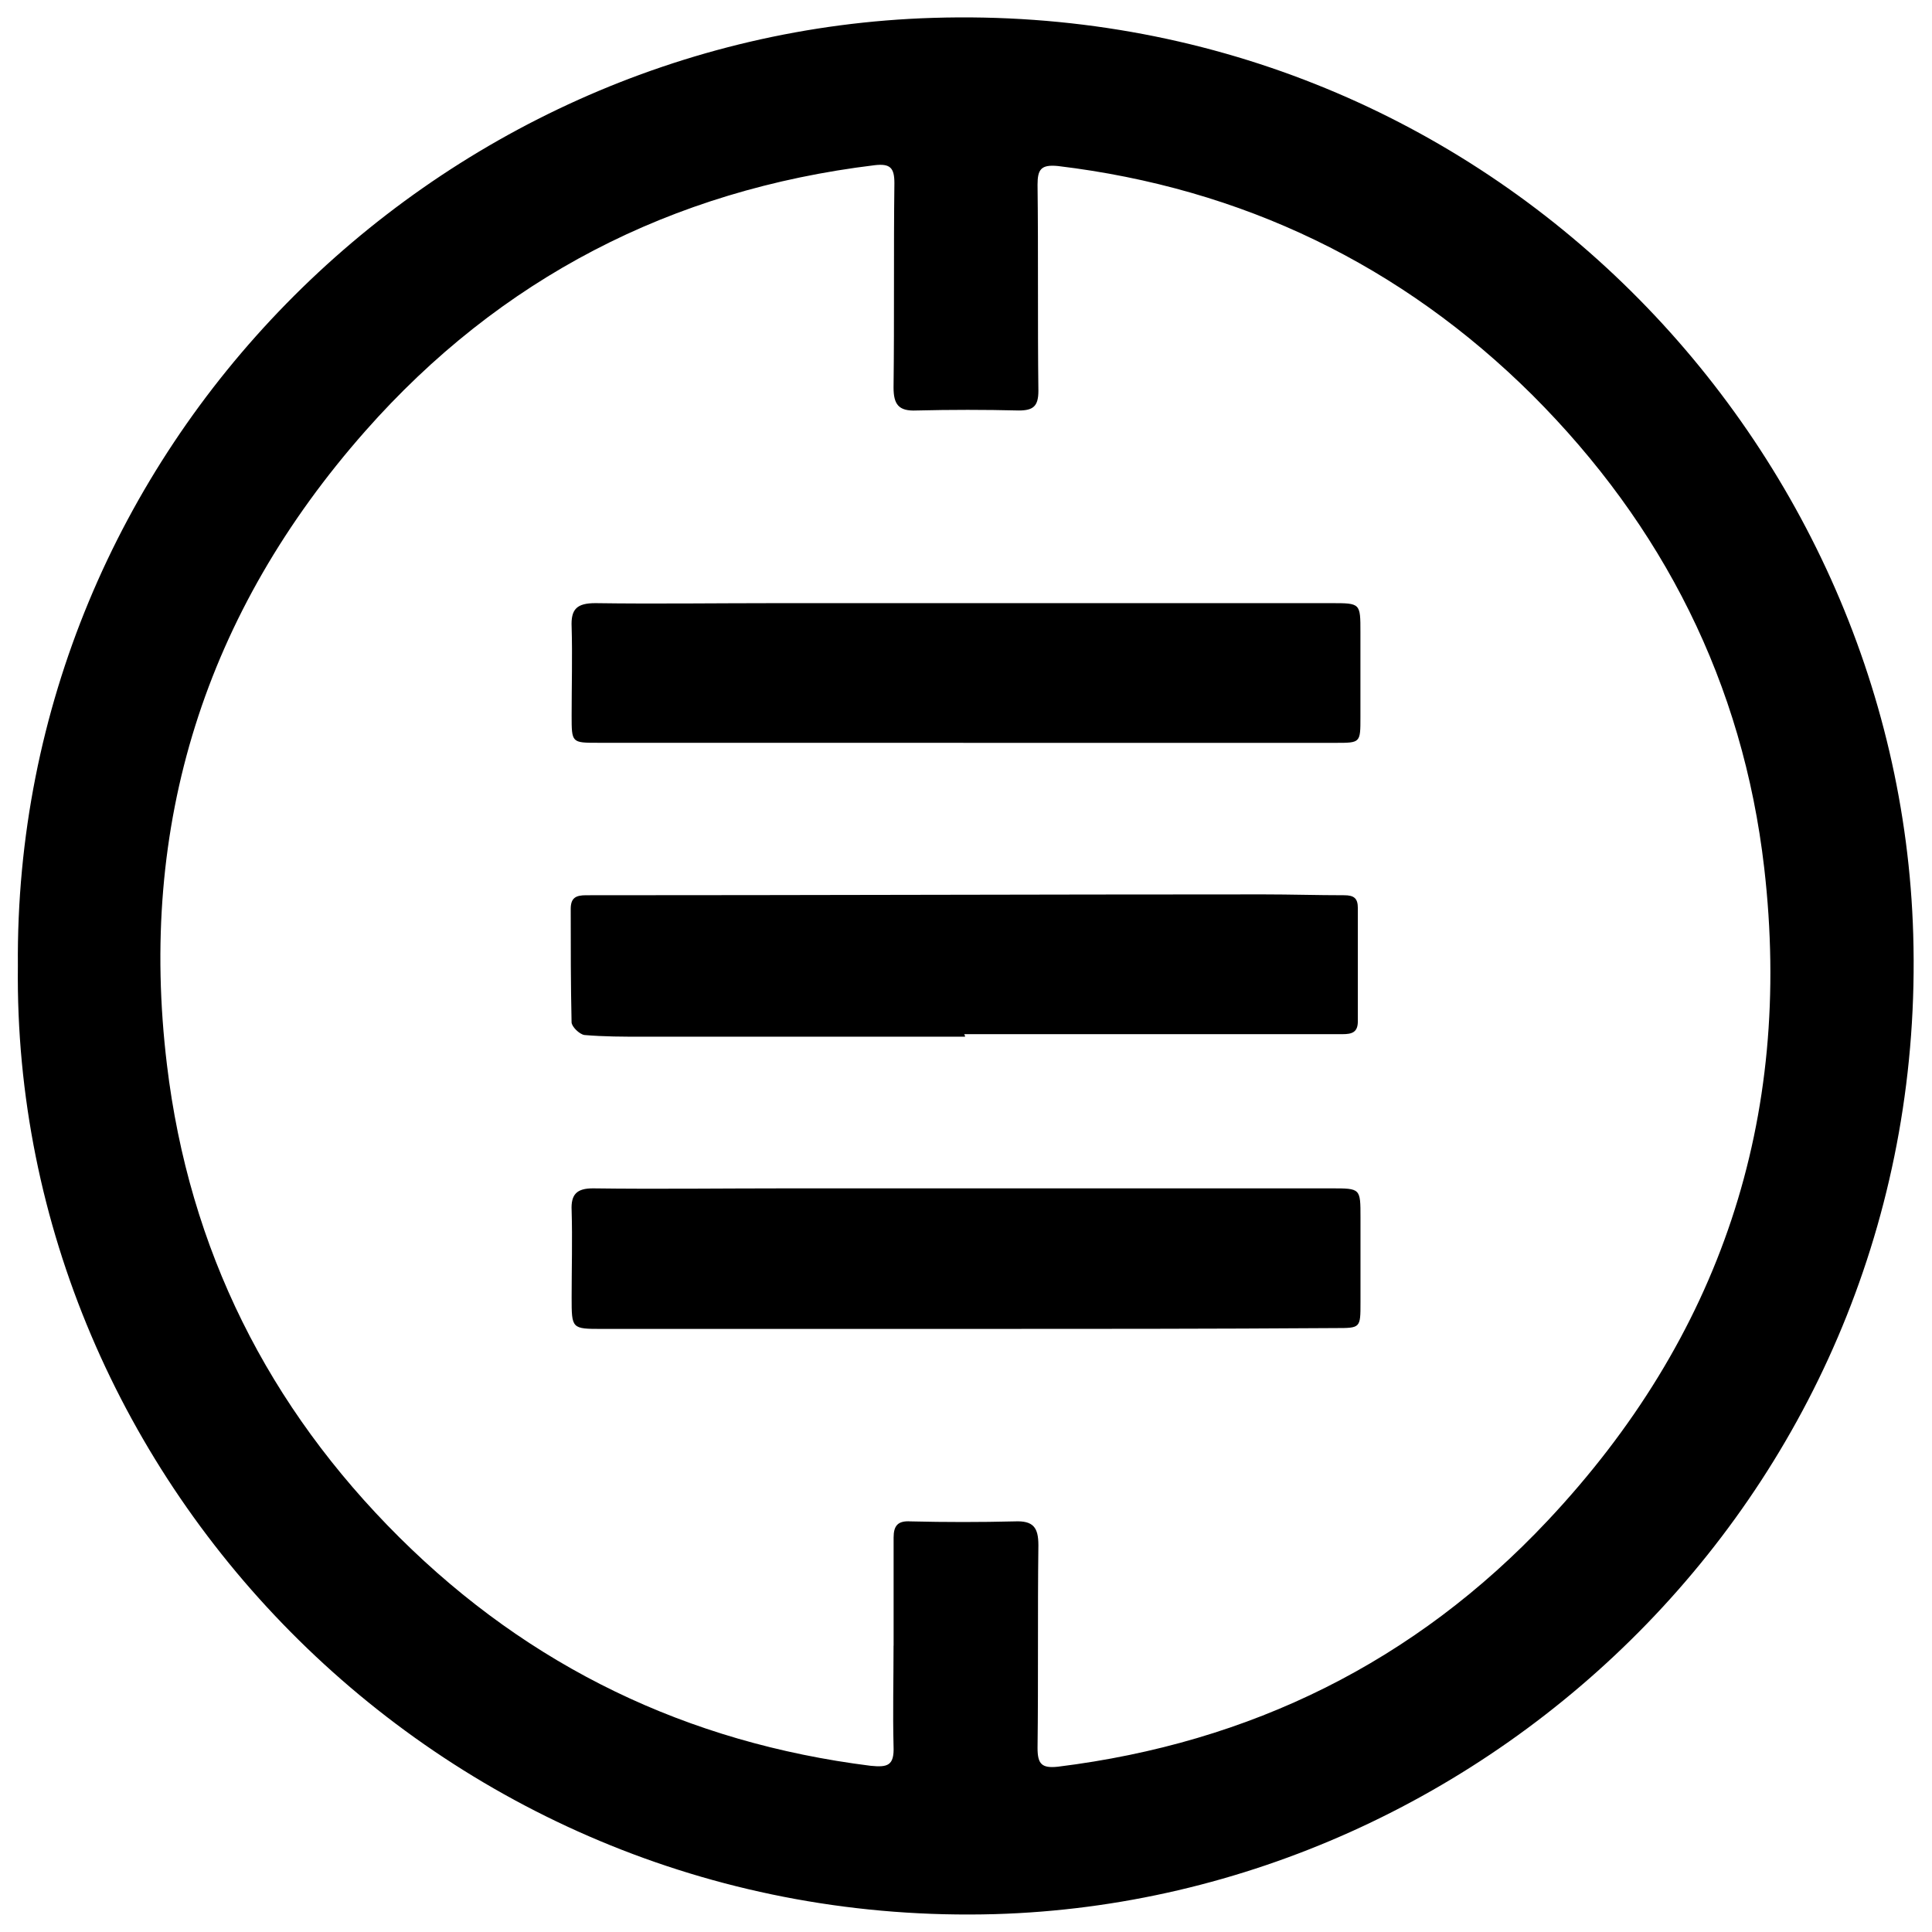 <!-- Generated by IcoMoon.io -->
<svg version="1.1" xmlns="http://www.w3.org/2000/svg" width="32" height="32" viewBox="0 0 32 32">
<title>BKX</title>
<path d="M0.296 16c-0.071-8.578 6.885-15.45 15.153-15.704 9.072-0.282 16 6.942 16.24 15.182 0.268 9.044-6.956 15.986-15.21 16.226-9.058 0.254-16.282-7.111-16.183-15.704zM14.801 27.259c0 0 0 0 0 0 0-0.593 0-1.185 0-1.792 0-0.198 0.071-0.282 0.282-0.268 0.578 0.014 1.157 0.014 1.721 0 0.31-0.014 0.395 0.099 0.395 0.395-0.014 1.115 0 2.229-0.014 3.358 0 0.268 0.071 0.339 0.339 0.31 3.189-0.395 5.912-1.735 8.113-4.078 2.85-3.034 4.064-6.645 3.584-10.808-0.353-3.062-1.679-5.672-3.838-7.831-2.173-2.159-4.811-3.429-7.859-3.795-0.282-0.028-0.339 0.056-0.339 0.31 0.014 1.143 0 2.272 0.014 3.414 0 0.254-0.085 0.325-0.325 0.325-0.564-0.014-1.129-0.014-1.693 0-0.296 0.014-0.381-0.099-0.381-0.381 0.014-1.129 0-2.258 0.014-3.386 0-0.254-0.071-0.325-0.325-0.296-3.372 0.409-6.208 1.877-8.437 4.402-2.653 3.005-3.767 6.519-3.287 10.497 0.367 3.062 1.679 5.672 3.852 7.831 2.159 2.145 4.769 3.4 7.802 3.781 0.282 0.028 0.395 0 0.381-0.325-0.014-0.55 0-1.101 0-1.665z"></path>
<path d="M15.986 17.171c-1.778 0-3.556 0-5.333 0-0.325 0-0.649 0-0.974-0.028-0.085-0.014-0.212-0.141-0.212-0.212-0.014-0.621-0.014-1.256-0.014-1.877 0-0.183 0.085-0.226 0.254-0.226 3.739 0 7.478-0.014 11.217-0.014 0.451 0 0.903 0.014 1.34 0.014 0.169 0 0.226 0.056 0.226 0.212 0 0.621 0 1.256 0 1.877 0 0.183-0.099 0.212-0.254 0.212-2.088 0-4.176 0-6.265 0 0.014 0.028 0.014 0.042 0.014 0.042z"></path>
<path d="M15.958 12.303c-2.018 0-4.035 0-6.053 0-0.437 0-0.437 0-0.437-0.451 0-0.494 0.014-0.988 0-1.467-0.014-0.296 0.085-0.395 0.395-0.395 0.988 0.014 1.989 0 2.977 0 3.076 0 6.138 0 9.213 0 0.48 0 0.48 0 0.48 0.48 0 0.466 0 0.945 0 1.411 0 0.423 0 0.423-0.409 0.423-2.074 0-4.12 0-6.166 0z"></path>
<path d="M15.958 22.011c-1.989 0-3.993 0-5.982 0-0.508 0-0.508 0-0.508-0.522 0-0.48 0.014-0.959 0-1.439-0.014-0.268 0.085-0.367 0.353-0.367 1.072 0.014 2.13 0 3.203 0 3.005 0 6.011 0 9.030 0 0.48 0 0.48 0 0.48 0.48 0 0.466 0 0.945 0 1.411 0 0.423 0 0.423-0.409 0.423-2.074 0.014-4.12 0.014-6.166 0.014z"></path>
</svg>
